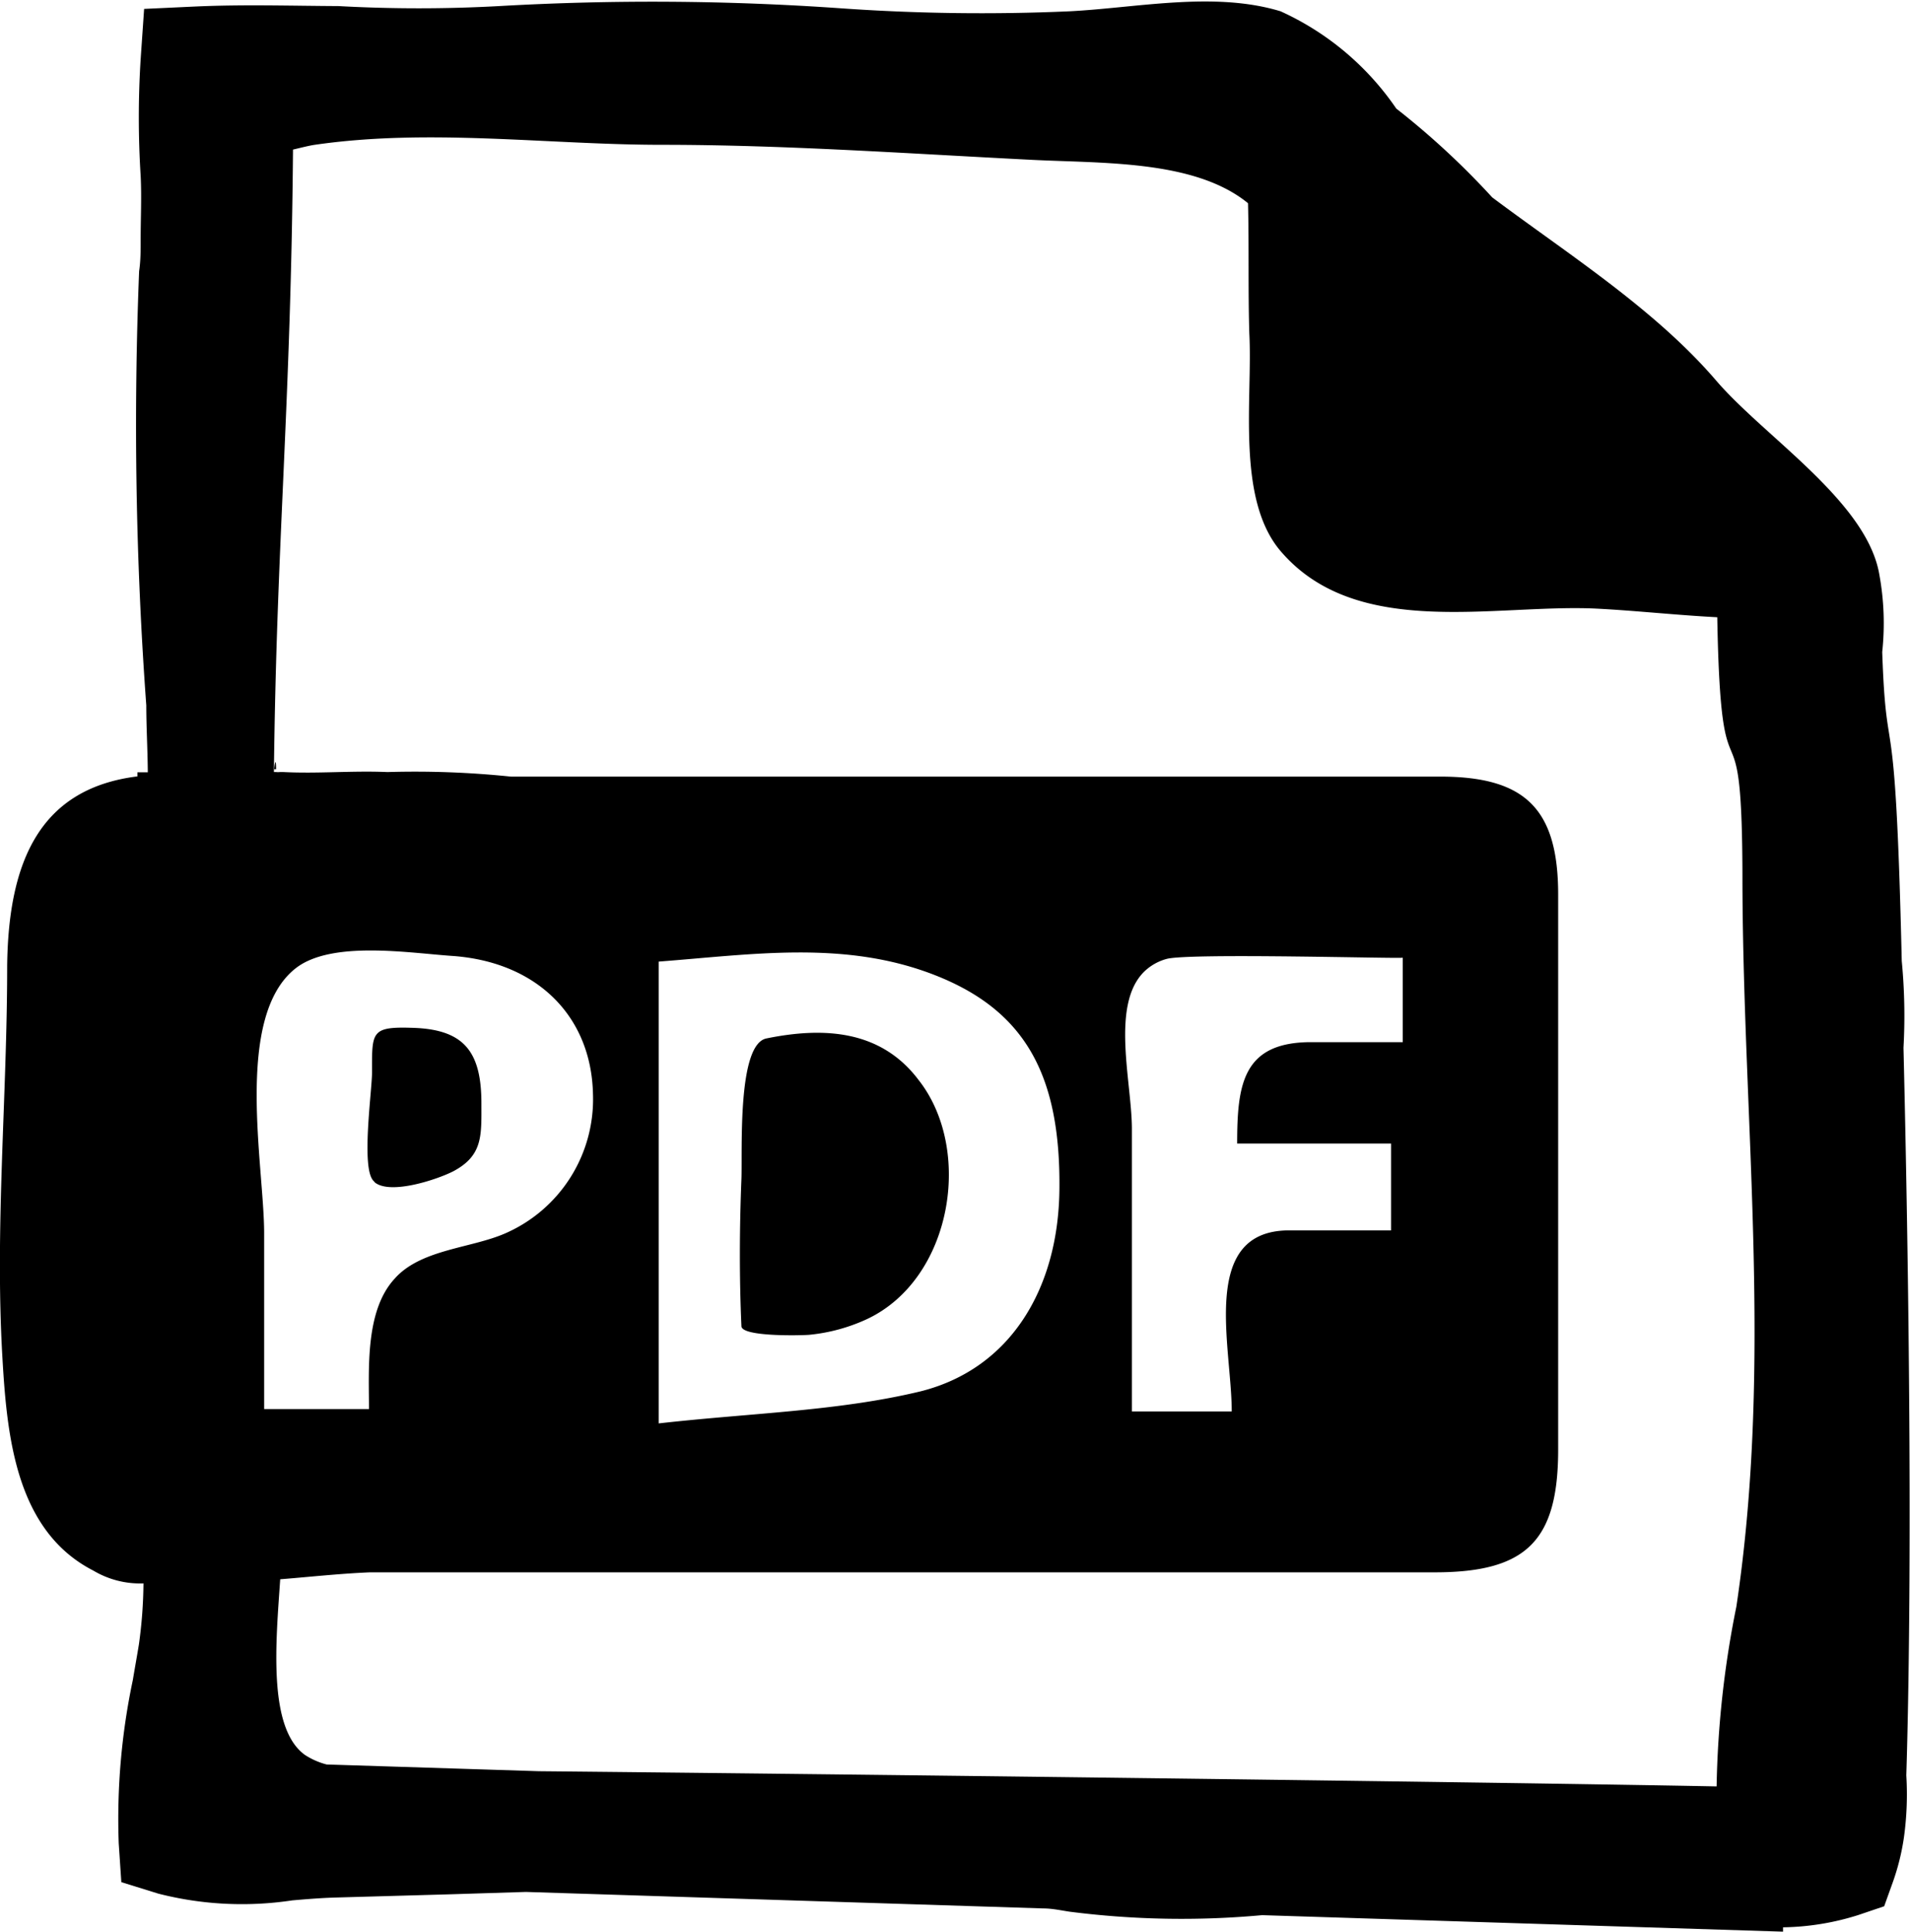 <svg xmlns="http://www.w3.org/2000/svg" viewBox="0 0 88 89"><path fill="currentColor" d="M35.31 47.83c-1.35.28-1.1 5.15-1.15 6.48-.09 2.23-.1 4.55 0 6.77 0 .5 2.78.43 3.12.4a8.22 8.22 0 0 0 2.7-.74c3.89-1.86 4.87-7.79 2.34-11-1.72-2.28-4.32-2.46-7.01-1.91zM17.28 54.47c.75.57 2.9-.16 3.6-.52 1.38-.73 1.3-1.66 1.3-3.13 0-2.41-.82-3.42-3.21-3.48-1.89-.06-1.83.2-1.83 2.06 0 .85-.52 4.46.08 5zM12.63 35.43h.09c0-.38-.03-.49-.09 0z"/><path fill="currentColor" d="M87.7 48.26a26.53 26.53 0 0 0-.08-4c-.3-13-.7-8.46-.9-14.23a12.44 12.44 0 0 0-.13-3.55c-.56-3.37-5.28-6.34-7.52-8.95-2.83-3.3-6.85-5.84-10.32-8.44A36.37 36.37 0 0 0 64.33 5 12.91 12.91 0 0 0 59 .52c-3.06-.93-6.6-.16-9.72 0A92.41 92.41 0 0 1 38.71.38 124.16 124.16 0 0 0 23 .28a67.61 67.61 0 0 1-7.41 0C13.45.27 11.21.2 9 .3L6.64.41l-.16 2.32a42.66 42.66 0 0 0 0 5.36c.05 1 0 1.94 0 3 0 .46 0 .93-.07 1.4a177.1 177.1 0 0 0 .33 20c0 1 .06 2 .07 3.08H6.6c0-.1 0-.11 0 0h-.27v.19c-4.44.55-5.95 3.84-6 8.75 0 6-.57 12-.22 18 .21 3.65.62 8 4.19 9.83a4.21 4.21 0 0 0 2.31.59 21.34 21.34 0 0 1-.21 2.81c-.09.55-.19 1.1-.28 1.64a30.91 30.91 0 0 0-.65 7.52l.12 1.79 1.71.53a15.54 15.54 0 0 0 6.16.31c.68-.06 1.32-.11 1.93-.13l5.32-.15 3.52-.11 23.84.76c.4 0 .81.09 1.21.15a40.59 40.59 0 0 0 8.87.16l24 .76v-.2a12 12 0 0 0 3.48-.57l1.18-.4.42-1.17a10.71 10.71 0 0 0 .49-2 14.42 14.42 0 0 0 .11-2.86c.26-8.43.17-21.12-.13-33.51zM13.62 44.6c1.66-1.3 5.27-.7 7.23-.57 3.92.28 6.39 2.8 6.47 6.35a6.74 6.74 0 0 1-4.07 6.44c-1.56.67-3.78.72-5 2l-.09.1C16.82 60.4 17 63.07 17 64.9h-4.83v-8.1c0-3.09-1.4-9.96 1.45-12.2zM80 74a45.44 45.44 0 0 0-.91 8.28c-10.86-.21-42.64-.59-54.26-.7l-9.78-.31a3.39 3.39 0 0 1-1-.44c-1.73-1.24-1.33-5.27-1.14-8.09 1.37-.11 2.72-.26 4.13-.32H66.1c4.23 0 5.69-1.45 5.69-5.66V41.21c0-3.94-1.5-5.44-5.43-5.44H23.54a42.9 42.9 0 0 0-5.69-.21c-1.59-.07-3.19.08-4.78 0h-.18a.65.65 0 0 1-.16 0h-.11c.12-10.68.78-16.83.88-28.67.42-.1.78-.19 1-.22 5.29-.77 10.77 0 16 0 5.63 0 11.26.4 17 .69 3.31.17 7.55 0 10 2 .05 2 0 4 .06 6 .16 3-.63 7.7 1.5 10.09 3.5 4 9.8 2.37 14.44 2.58 1.82.09 3.7.3 5.62.4.17 9.71 1.17 2.66 1.16 12.3.04 11.11 1.4 22.06-.28 33.27zm-49.65-8.44V44.29c4.34-.33 8.59-1 12.74.63s5.79 4.61 5.72 9.91c-.06 4.5-2.23 8.2-6.38 9.25-3.81.92-7.85 1-12.08 1.48zm33.74-12.89v4H59.4c-4.16 0-2.65 5.34-2.65 8.34h-4.6V52c0-2.16-1-5.75.59-7.27a2.38 2.38 0 0 1 1-.56c1-.29 10.89 0 10.89-.06V48h-4.22C57.26 48 57 49.94 57 52.67z"/></svg>
